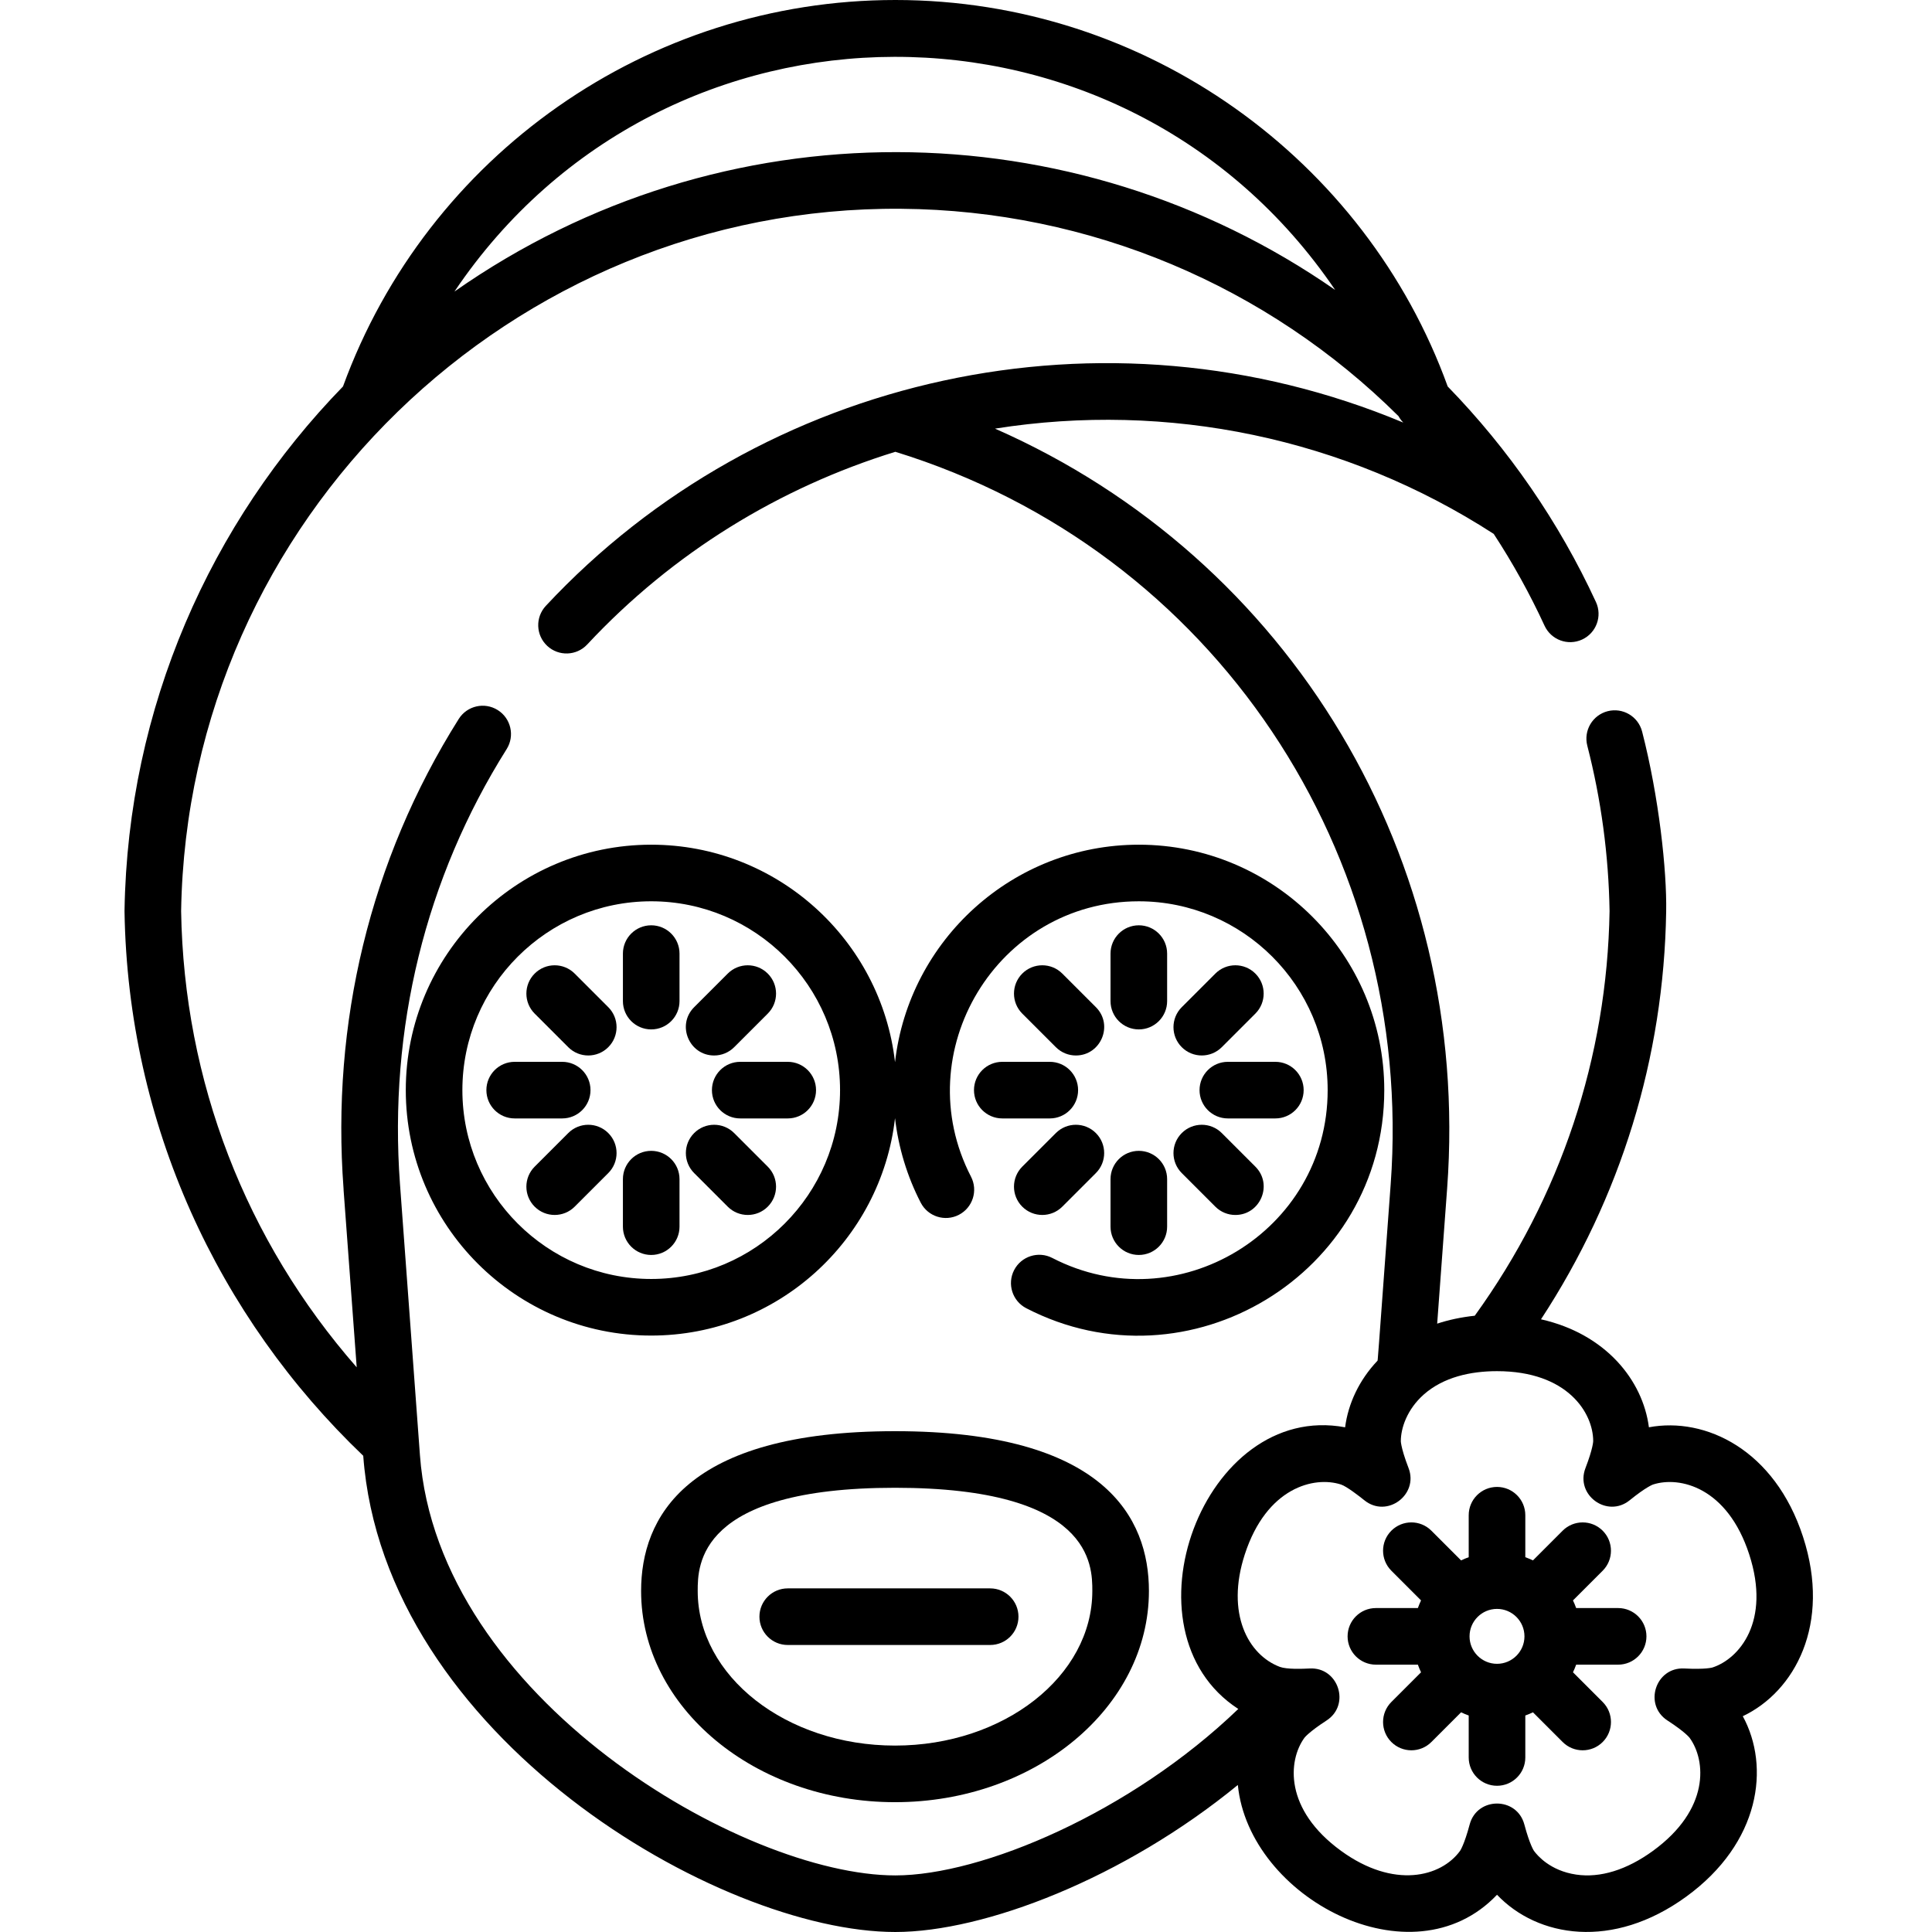 <svg height="512pt" viewBox="-32 0 511 512" width="512pt" xmlns="http://www.w3.org/2000/svg"><path d="m204.688 296.312c.902 7.805 3.211 15.441 6.816 22.414 1.902 3.676 6.426 5.117 10.105 3.215s5.121-6.426 3.219-10.105c-17.035-32.945 6.828-72.984 44.469-72.984 27.598 0 50.047 22.449 50.047 50.043 0 37.555-39.945 61.555-72.984 44.473-3.68-1.902-8.207-.461-10.109 3.219-1.898 3.68-.461 8.203 3.219 10.105 42.938 22.199 94.875-8.969 94.875-57.797 0-35.867-29.18-65.043-65.043-65.043-33.363 0-60.922 25.25-64.613 57.637-3.688-32.387-31.25-57.637-64.609-57.637-35.867 0-65.043 29.18-65.043 65.043 0 35.867 29.176 65.043 65.043 65.043 33.355.004 60.914-25.242 64.609-57.625zm-114.652-7.418c0-27.594 22.449-50.043 50.043-50.043s50.043 22.449 50.043 50.043-22.449 50.047-50.043 50.047-50.043-22.453-50.043-50.047zm0 0"/><path d="m140.078 272.805c4.141 0 7.5-3.359 7.5-7.5v-12.59c0-4.145-3.359-7.5-7.5-7.5s-7.5 3.355-7.5 7.5v12.59c0 4.141 3.359 7.5 7.5 7.5zm0 0"/><path d="m156.758 279.715c1.922 0 3.84-.734 5.305-2.199l8.902-8.902c2.93-2.926 2.93-7.676 0-10.605-2.93-2.93-7.676-2.93-10.605 0l-8.902 8.902c-4.738 4.738-1.316 12.805 5.301 12.805zm0 0"/><path d="m156.168 288.895c0 4.145 3.359 7.5 7.5 7.5h12.59c4.145 0 7.5-3.355 7.5-7.5 0-4.141-3.355-7.5-7.5-7.5h-12.59c-4.141 0-7.5 3.359-7.5 7.5zm0 0"/><path d="m160.359 319.781c2.93 2.93 7.68 2.93 10.605 0 2.93-2.926 2.93-7.676 0-10.605l-8.902-8.902c-2.93-2.93-7.68-2.93-10.605 0-2.93 2.93-2.93 7.68 0 10.605zm0 0"/><path d="m147.578 325.078v-12.59c0-4.145-3.359-7.5-7.5-7.5s-7.5 3.355-7.5 7.5v12.59c0 4.141 3.359 7.5 7.5 7.5s7.5-3.359 7.5-7.5zm0 0"/><path d="m118.094 300.273-8.902 8.902c-2.93 2.93-2.93 7.68 0 10.605 2.926 2.93 7.676 2.93 10.605 0l8.902-8.902c2.93-2.93 2.93-7.676 0-10.605-2.93-2.93-7.676-2.93-10.605 0zm0 0"/><path d="m123.988 288.895c0-4.141-3.359-7.5-7.5-7.5h-12.59c-4.145 0-7.5 3.359-7.5 7.5 0 4.145 3.355 7.5 7.5 7.5h12.59c4.141 0 7.5-3.355 7.5-7.5zm0 0"/><path d="m118.094 277.516c2.926 2.93 7.676 2.93 10.605 0 2.93-2.926 2.93-7.676 0-10.605l-8.902-8.902c-2.93-2.93-7.68-2.93-10.605 0-2.93 2.93-2.93 7.68 0 10.605zm0 0"/><path d="m269.301 272.805c4.141 0 7.5-3.359 7.5-7.5v-12.59c0-4.145-3.359-7.5-7.5-7.5-4.145 0-7.5 3.355-7.5 7.5v12.59c0 4.141 3.355 7.5 7.5 7.5zm0 0"/><path d="m249.02 258.008c-2.93-2.93-7.68-2.93-10.609 0-2.926 2.93-2.926 7.68 0 10.605l8.906 8.902c1.461 1.465 3.383 2.199 5.301 2.199 6.621 0 10.043-8.066 5.305-12.805zm0 0"/><path d="m225.617 288.895c0 4.145 3.359 7.5 7.5 7.5h12.59c4.145 0 7.5-3.355 7.5-7.5 0-4.141-3.355-7.5-7.5-7.5h-12.59c-4.141 0-7.5 3.359-7.5 7.5zm0 0"/><path d="m247.316 300.273-8.906 8.902c-2.926 2.93-2.926 7.68 0 10.605 2.93 2.93 7.68 2.93 10.609 0l8.902-8.902c2.93-2.93 2.93-7.676 0-10.605-2.93-2.93-7.68-2.93-10.605 0zm0 0"/><path d="m261.801 325.078c0 4.141 3.355 7.5 7.5 7.5 4.141 0 7.5-3.359 7.5-7.5v-12.59c0-4.145-3.359-7.5-7.5-7.5-4.145 0-7.5 3.355-7.5 7.5zm0 0"/><path d="m280.68 310.879 8.902 8.902c1.461 1.465 3.383 2.199 5.301 2.199 6.621 0 10.043-8.066 5.305-12.805l-8.902-8.902c-2.93-2.93-7.68-2.93-10.605 0-2.93 2.93-2.93 7.68 0 10.605zm0 0"/><path d="m285.391 288.895c0 4.145 3.359 7.5 7.5 7.5h12.59c4.141 0 7.5-3.355 7.5-7.5 0-4.141-3.359-7.5-7.5-7.5h-12.59c-4.141 0-7.5 3.359-7.5 7.5zm0 0"/><path d="m289.582 258.008-8.902 8.902c-2.93 2.93-2.93 7.676 0 10.605 2.926 2.93 7.676 2.93 10.605 0l8.902-8.902c2.93-2.93 2.93-7.676 0-10.605-2.93-2.93-7.68-2.93-10.605 0zm0 0"/><path d="m204.688 379.277c-55.613 0-67.289 23.031-67.289 42.348 0 30.863 30.188 55.973 67.289 55.973 37.105 0 67.289-25.109 67.289-55.973 0-19.316-11.672-42.348-67.289-42.348zm0 83.32c-28.832 0-52.289-18.379-52.289-40.973 0-6.762 0-27.348 52.289-27.348s52.289 20.586 52.289 27.348c0 22.594-23.457 40.973-52.289 40.973zm0 0"/><path d="m229.906 420.938h-53.648c-4.141 0-7.5 3.359-7.5 7.5 0 4.145 3.359 7.5 7.5 7.5h53.648c4.141 0 7.5-3.355 7.5-7.5 0-4.141-3.359-7.5-7.5-7.5zm0 0"/><path d="m390.441 159.539c-9.809-21.246-23.164-40.539-39.285-57.121-21.738-60.125-79.844-102.418-146.379-102.418-65.449 0-124.02 41.078-146.379 102.418-35.078 36.066-57.047 84.977-57.898 138.91v.234c.891 56.406 24.82 107.516 63.262 144.234 5.473 74.316 94.141 126.203 141.012 126.203 23.641 0 60.617-14.254 90.766-38.965 2.93 29.875 46.16 52.828 68.684 29.094 10.727 11.301 30.645 14.672 50.129.516 19.684-14.305 22.293-34.48 15.004-47.832 13.746-6.52 23.496-24.371 15.973-47.516-7.516-23.141-25.898-31.855-40.852-29.051-1.617-12.48-11.465-24.754-28.598-28.617 21.125-32.246 32.559-69.332 33.172-108.059.199-10.84-1.906-30.332-6.375-47.699-1.031-4.012-5.121-6.426-9.133-5.395-4.012 1.035-6.426 5.121-5.395 9.133 3.672 14.27 5.66 29.02 5.902 43.84-.641 38.77-12.98 75.766-35.727 107.234-3.586.379-6.906 1.094-9.957 2.098l2.641-35.855c6.434-87.332-41.52-166.879-119.82-201.332 45.828-7.266 92.809 2.457 132.164 27.898 5.062 7.738 9.59 15.918 13.469 24.328 1.738 3.762 6.191 5.406 9.953 3.668 3.762-1.734 5.406-6.188 3.668-9.949zm-332.043-57.121c-35.078 36.066-57.047 84.977-57.898 138.91m320.828-164.496c-69.41-48.254-162.492-49.27-233.395.434 55.695-82.738 177.375-82.992 233.395-.434zm-242.543 308.762-5.285-71.785c-3.035-41.23 6.738-81.098 28.266-115.285 2.207-3.504 1.152-8.137-2.352-10.344-3.504-2.207-8.137-1.156-10.344 2.352-23.645 37.555-33.777 80.82-30.531 124.391.215 3.453-1.059-14.367 3.492 47.43-29.418-33.609-45.797-75.848-46.531-120.906 1.699-103.914 87.746-186.949 190.832-186.121 49.984.402 97.055 20.449 131.801 54.969.34.637.766 1.195 1.25 1.691-79.102-33.059-170.023-12.785-227.234 48.574-2.824 3.031-2.66 7.777.371 10.602 3.031 2.824 7.777 2.66 10.602-.371 22.688-24.336 50.973-41.594 81.652-51.062 84.699 26.148 137.703 106.812 131.273 194.098-3.625 49.23-3.398 46.668-3.516 46.797-4.852 5.129-7.75 11.352-8.562 17.625-37.492-7.027-60.129 53.988-28.309 74.641-28.543 27.465-67.949 44.113-90.887 44.113-40.32 0-121.246-47.047-125.988-111.406zm342.531 56.309c-.016.004-1.801.562-7.441.262-7.621-.426-10.914 9.609-4.48 13.785 4.738 3.07 5.855 4.57 5.867 4.586 4.379 6.023 5.402 18.98-9.727 29.973-6.945 5.047-13.977 7.219-20.336 6.277-6.875-1.016-10.297-5.066-11.18-6.285-.012-.016-1.094-1.543-2.551-6.996-1.973-7.398-12.52-7.395-14.492 0-1.453 5.449-2.535 6.98-2.547 6.996-5.027 6.918-17.52 10.176-31.516.008-15.129-10.992-14.105-23.949-9.727-29.977.008-.016 1.129-1.512 5.867-4.586 6.43-4.168 3.145-14.199-4.48-13.781-1.977.105-6.07.25-7.902-.426-8.41-3.176-14.371-14.164-9.289-29.805 5.781-17.789 18.422-20.82 25.504-18.52 1.477.48 4.957 3.18 6.172 4.164 5.984 4.855 14.445-1.453 11.727-8.516-2.281-5.922-2.051-7.625-2.051-7.16 0-3.371 1.605-8.387 6.105-12.363 5.219-4.602 12.398-6.168 19.383-6.168 18.703 0 25.492 11.082 25.492 18.531 0 .02-.023 1.891-2.051 7.16-2.75 7.141 5.781 13.34 11.727 8.516 4.383-3.555 6.156-4.156 6.172-4.164 7.086-2.297 19.723.73 25.5 18.52 5.781 17.785-2.66 27.668-9.746 29.969zm0 0"/><path d="m396.324 426.152h-11.125c-.25-.691-.531-1.371-.844-2.027l7.871-7.867c2.926-2.93 2.926-7.68 0-10.609-2.93-2.926-7.68-2.926-10.609 0l-7.867 7.871c-.66-.312-1.336-.594-2.027-.844v-11.125c0-4.145-3.355-7.5-7.5-7.5-4.141 0-7.5 3.355-7.5 7.5v11.125c-.691.25-1.367.527-2.023.844l-7.871-7.871c-2.93-2.93-7.676-2.93-10.605 0-2.93 2.93-2.93 7.68 0 10.605l7.867 7.871c-.312.656-.594 1.336-.84 2.027h-11.125c-4.145 0-7.5 3.355-7.5 7.5 0 4.141 3.355 7.5 7.5 7.5h11.125c.246.691.527 1.367.84 2.023l-7.867 7.871c-2.93 2.93-2.93 7.676 0 10.605 2.93 2.93 7.68 2.93 10.605 0l7.871-7.871c.656.316 1.332.598 2.023.844v11.125c0 4.145 3.359 7.5 7.5 7.5 4.145 0 7.5-3.355 7.5-7.5v-11.125c.691-.246 1.367-.527 2.027-.844l7.871 7.871c2.926 2.93 7.676 2.93 10.605 0 2.93-2.93 2.93-7.68 0-10.605l-7.871-7.871c.312-.656.594-1.332.844-2.023h11.125c4.141 0 7.5-3.359 7.5-7.5 0-4.145-3.359-7.5-7.5-7.5zm-39.379 7.5c0-4.016 3.266-7.277 7.277-7.277 4.016 0 7.277 3.266 7.277 7.277 0 4.012-3.266 7.277-7.277 7.277-4.012 0-7.277-3.266-7.277-7.277zm0 0"/></svg>